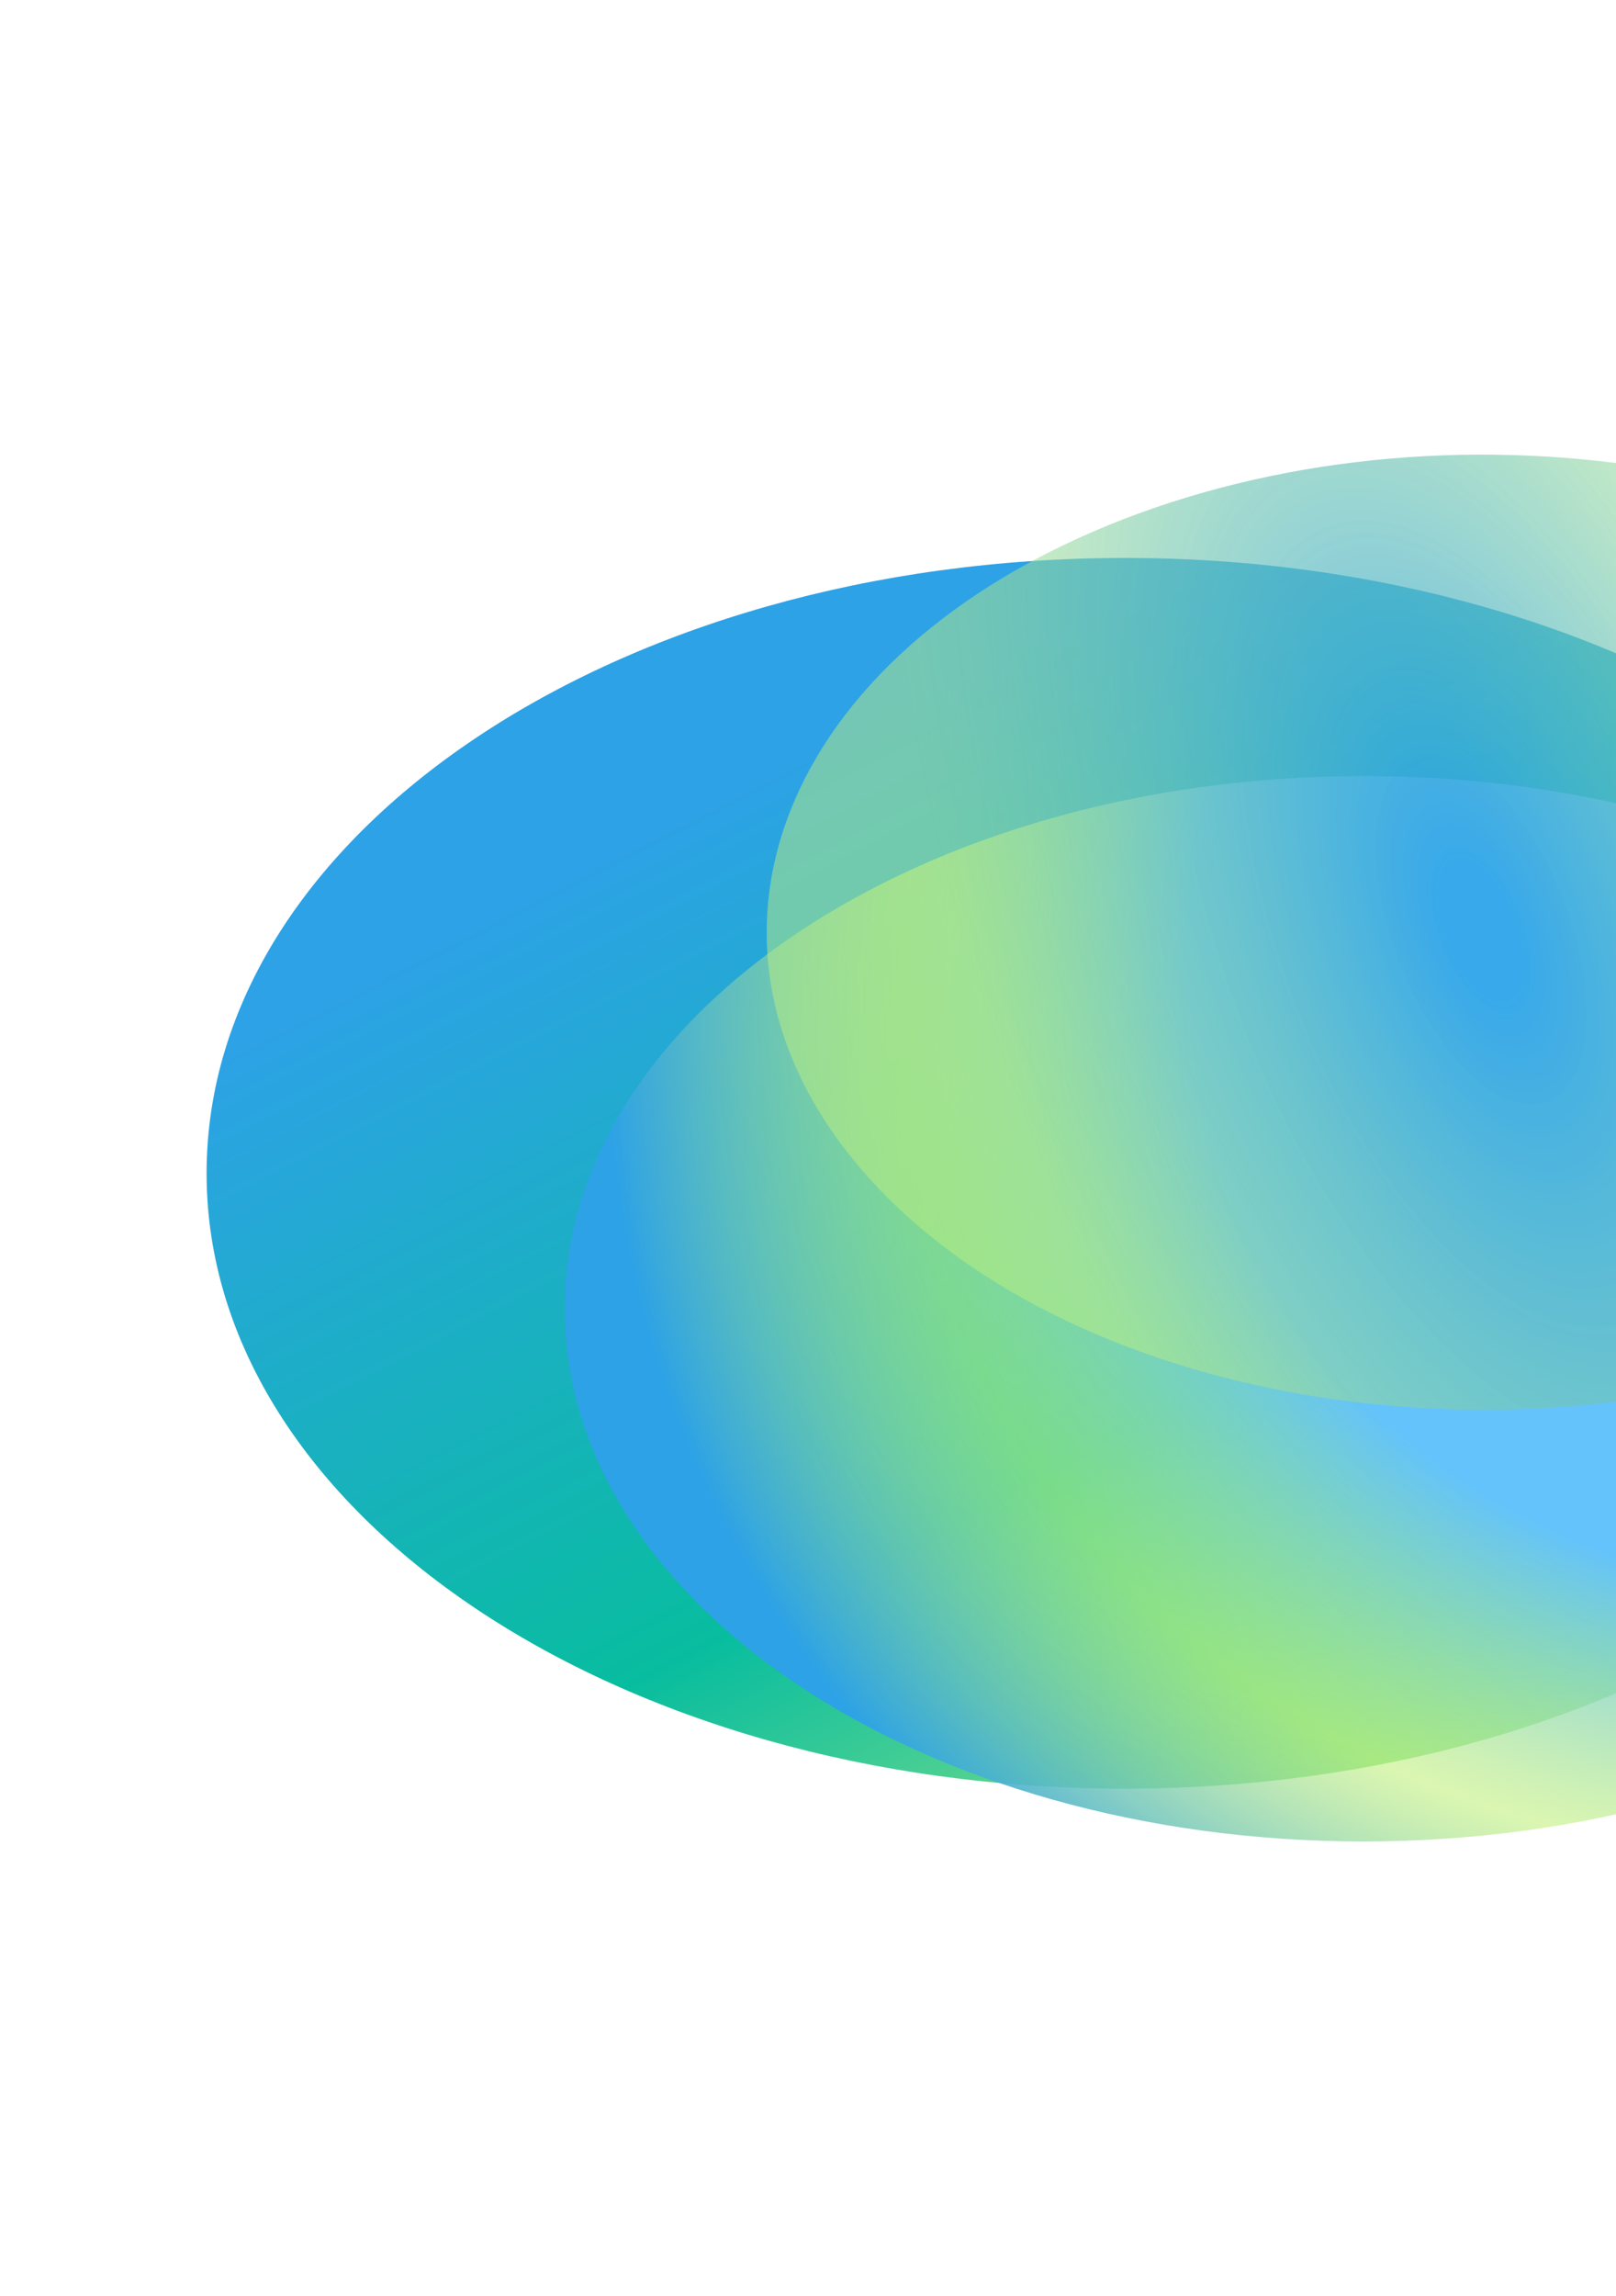 <svg width="704" height="1000" fill="none" xmlns="http://www.w3.org/2000/svg"><g clip-path="url(#clip0_9546_88579)"><g filter="url(#filter0_f_9546_88579)"><path d="M890 511C890 362.988 710.914 243 490 243C269.086 243 90 362.988 90 511C90 659.012 269.086 779 490 779C710.914 779 890 659.012 890 511Z" fill="url(#paint0_linear_9546_88579)"/><path d="M942 570C942 441.87 786.195 338 594 338C401.805 338 246 441.87 246 570C246 698.13 401.805 802 594 802C786.195 802 942 698.13 942 570Z" fill="url(#paint1_radial_9546_88579)"/><path d="M915.429 301.185C1002.26 400.385 952.027 527.732 803.227 585.62C654.421 643.509 463.403 610.018 376.57 510.817C289.737 411.615 339.973 284.27 488.776 226.38C637.582 168.491 828.601 201.982 915.429 301.185Z" fill="url(#paint2_radial_9546_88579)" fill-opacity="0.8"/></g></g><defs><filter id="filter0_f_9546_88579" x="-10" y="98" width="1068" height="804" filterUnits="userSpaceOnUse" color-interpolation-filters="sRGB"><feFlood flood-opacity="0" result="BackgroundImageFix"/><feBlend mode="normal" in="SourceGraphic" in2="BackgroundImageFix" result="shape"/><feGaussianBlur stdDeviation="50" result="effect1_foregroundBlur_9546_88579"/></filter><linearGradient id="paint0_linear_9546_88579" x1="255.364" y1="297.509" x2="561.979" y2="892.626" gradientUnits="userSpaceOnUse"><stop offset="0.105" stop-color="#2DA2E6"/><stop offset="0.593" stop-color="#08BD9F"/><stop offset="1" stop-color="#C2F07D"/></linearGradient><radialGradient id="paint1_radial_9546_88579" cx="0" cy="0" r="1" gradientUnits="userSpaceOnUse" gradientTransform="translate(862.756 385.614) rotate(153.041) scale(666.852 559.278)"><stop offset="0.528" stop-color="#64C3FA"/><stop offset="0.727" stop-color="#C2F07D" stop-opacity="0.6"/><stop offset="0.926" stop-color="#2DA2E6"/></radialGradient><radialGradient id="paint2_radial_9546_88579" cx="0" cy="0" r="1" gradientUnits="userSpaceOnUse" gradientTransform="translate(645.998 406) rotate(-21.257) scale(215.808 457.874)"><stop offset="0.068" stop-color="#2DA2E6"/><stop offset="1" stop-color="#C2F07D" stop-opacity="0.6"/></radialGradient><clipPath id="clip0_9546_88579"><rect width="704" height="1000" fill="white"/></clipPath></defs></svg>